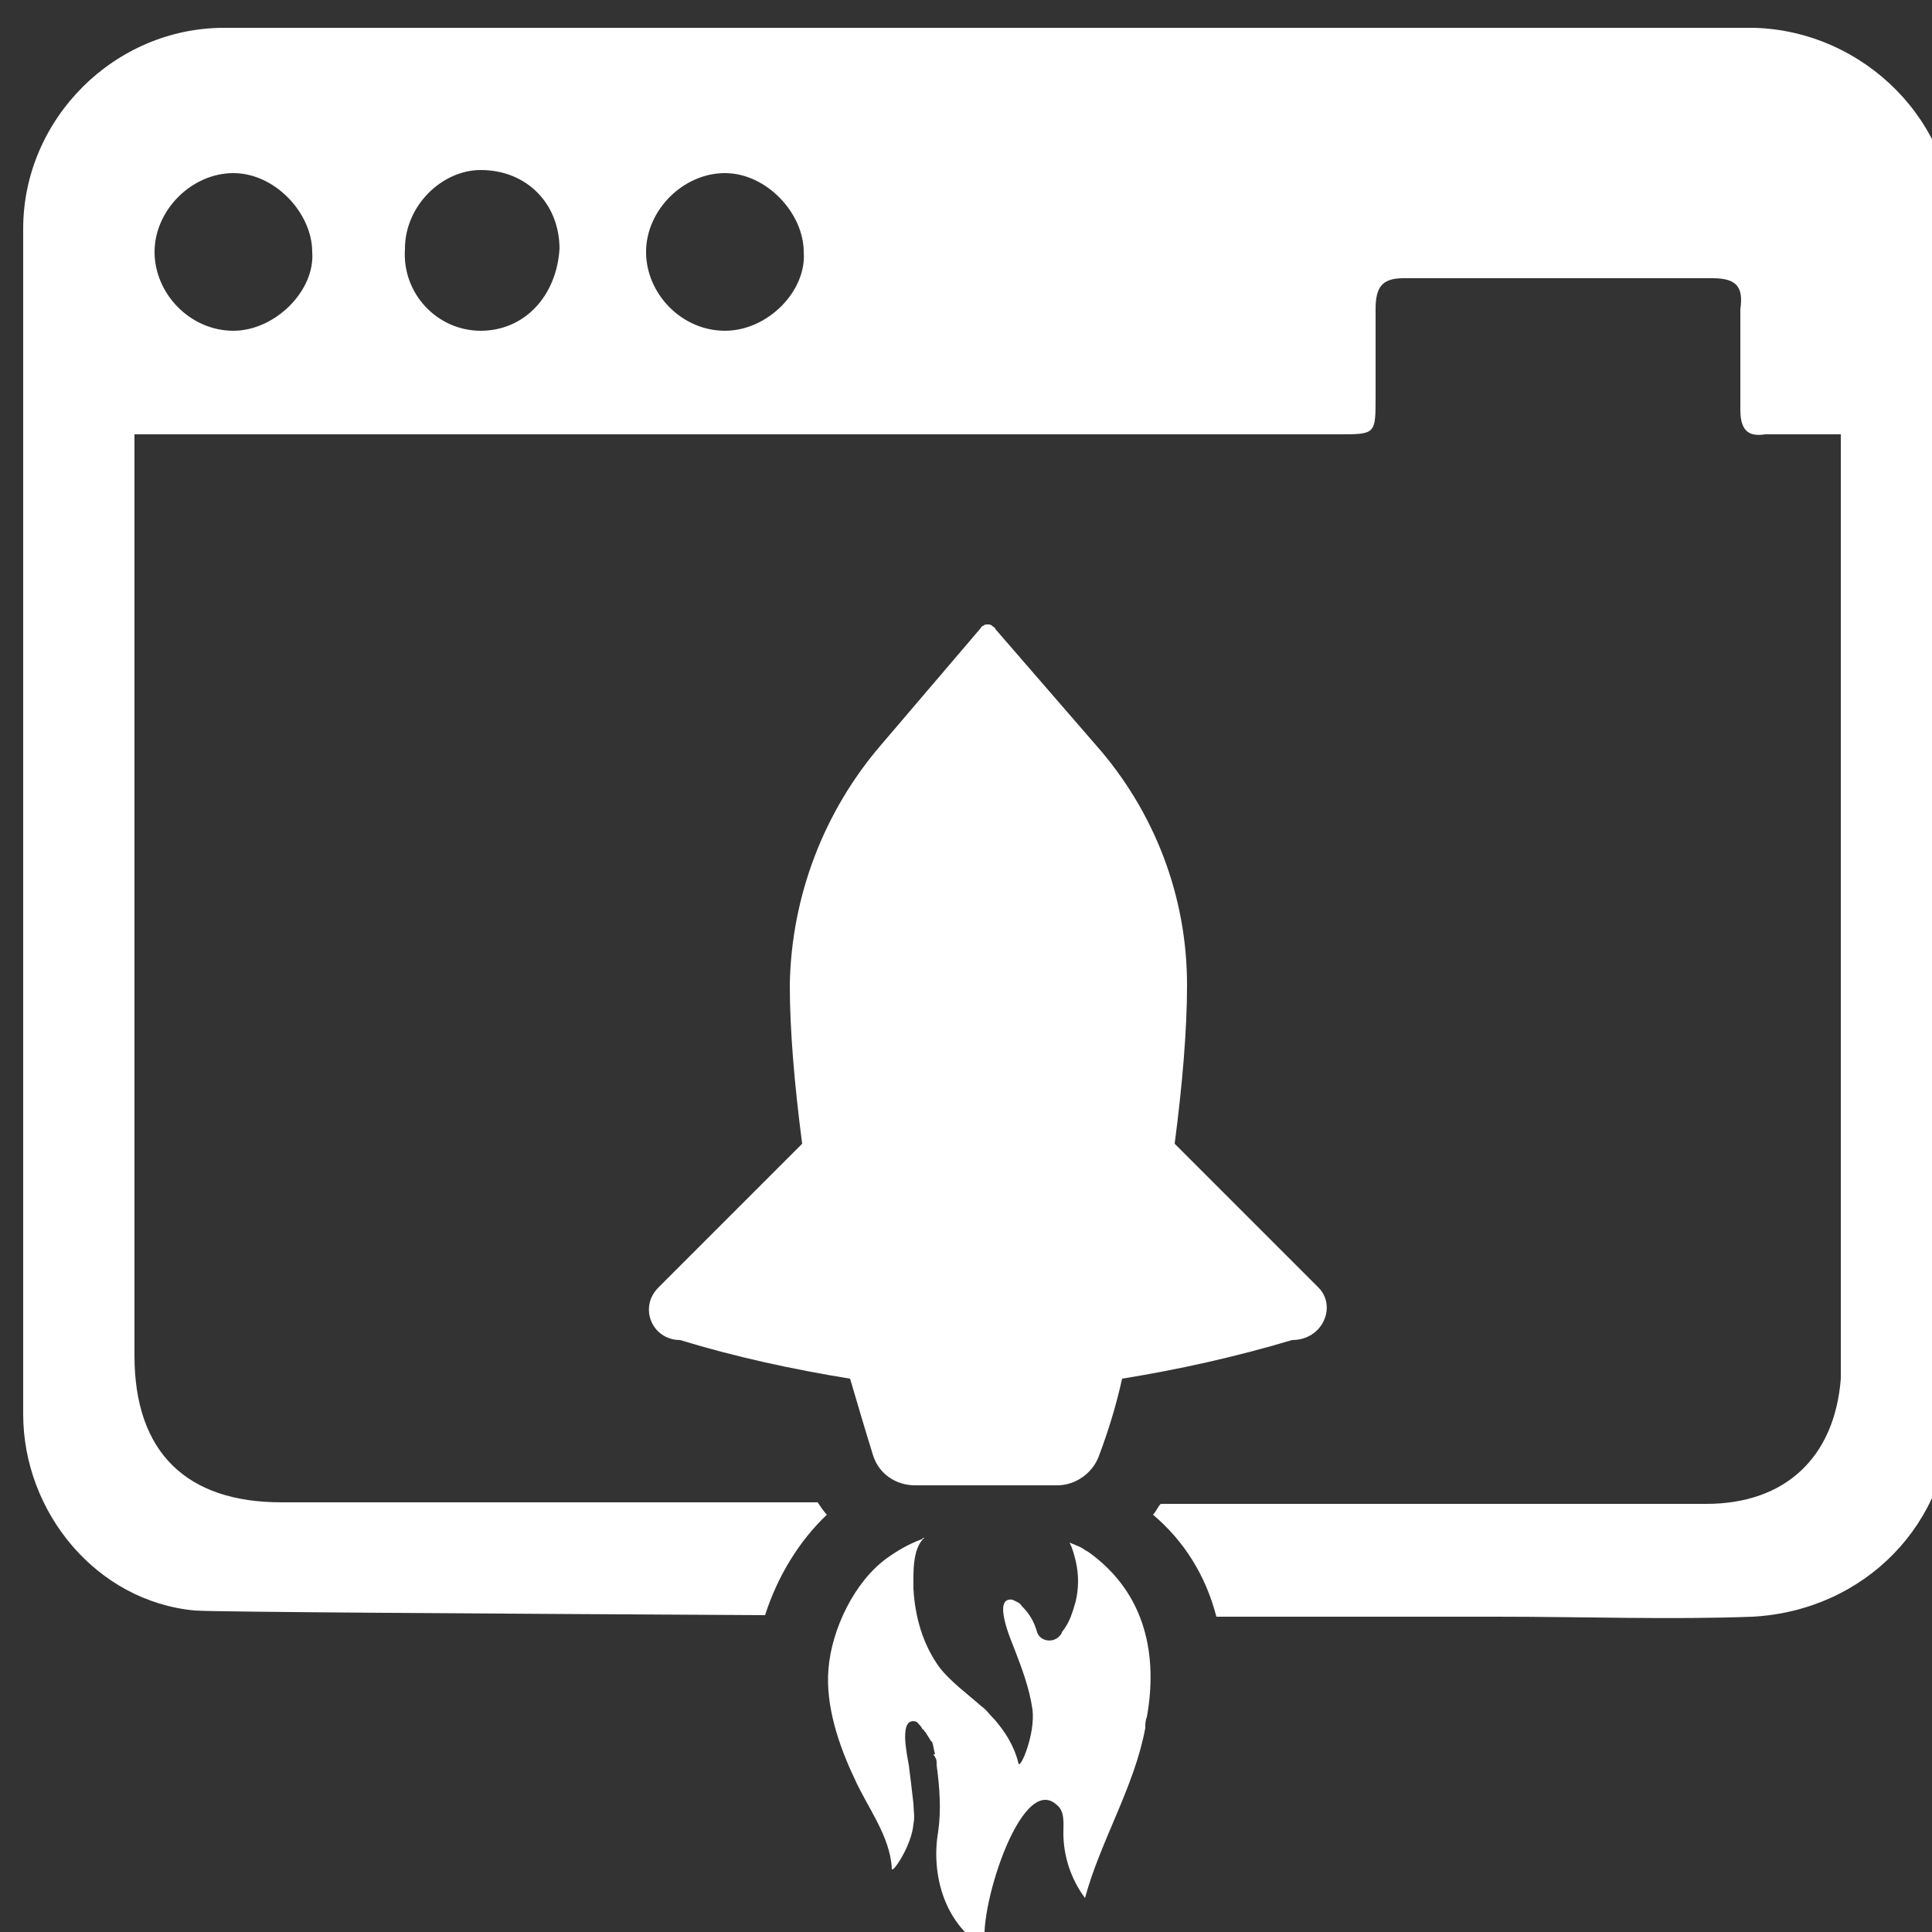 <?xml version="1.0" encoding="UTF-8" standalone="no"?>
<svg
   xmlns:dc="http://purl.org/dc/elements/1.1/"
   xmlns:cc="http://creativecommons.org/ns#"
   xmlns:rdf="http://www.w3.org/1999/02/22-rdf-syntax-ns#"
   xmlns:svg="http://www.w3.org/2000/svg"
   xmlns="http://www.w3.org/2000/svg"
   xmlns:sodipodi="http://sodipodi.sourceforge.net/DTD/sodipodi-0.dtd"
   xmlns:inkscape="http://www.inkscape.org/namespaces/inkscape"
   version="1.1"
   width="100%"
   height="100%"
   id="svg3939"
   inkscape:version="0.91 r13725"
   sodipodi:docname="white_logo_icon.svg"
   xml:space="preserve"
   style="fill-rule:evenodd;clip-rule:evenodd;stroke-linejoin:round;stroke-miterlimit:1.414;"
   viewBox="0 0 125 125">
  <rect x="0" y="0" width="125" height="125" fill="#333333" stroke="none"/>
  <defs
     id="defs3974" />
  <g
     id="g3941">
    <defs
       id="SvgjsDefs7798" />
    <g
       id="SvgjsG7802"
       rel="mainfill"
       name="symbol"
       feature="symbol"
       style="fill:#ffffff">
      <g
         id="g3956">
        <g
           id="g3958">
          <g
             id="g3960">
            <path
               d="m 113.5,1.8 -99,0 c -7.1,0 -13,5.9 -13,13 l 0,76.7 c 0,6.3 4.7,12.1 11.1,12.7 1.4,0.1 19.2,0.2 36.9,0.3 0.8,-2.5 2.2,-4.8 4,-6.5 -0.2,-0.2 -0.4,-0.5 -0.6,-0.8 l -34.7,0 C 12.1,97.2 8.7,94 8.7,87.7 l 0,-59.6 77.9,0 c 2.4,0 2.4,0 2.4,-2.4 L 89,20 c 0,-1.4 0.4,-2 1.8,-2 l 20,0 c 1.6,0 2,0.6 1.8,2 l 0,6.5 c 0,1.2 0.4,1.8 1.6,1.6 l 4.9,0 0,61.1 c -0.4,5.1 -3.6,8.1 -8.7,8.1 l -35.3,0 c -0.2,0.2 -0.3,0.5 -0.5,0.7 2,1.7 3.4,3.9 4.1,6.6 l 18.1,0 c 5.7,0 11.3,0.2 16.6,0 7.3,-0.4 12.8,-6.1 12.8,-13.2 0.2,-27.9 0.2,-48.4 0.2,-76.3 C 126.6,7.9 120.6,2 113.5,1.8 Z M 15.1,21.4 C 12.3,21.4 10,19 10,16.3 c 0,-2.7 2.4,-5.1 5.1,-5.1 2.7,0 5.1,2.6 5.1,5.1 0.2,2.5 -2.4,5.1 -5.1,5.1 z m 16,0 c -2.8,0 -5.1,-2.4 -4.9,-5.3 0,-2.8 2.4,-5.1 4.9,-5.1 3,0 5.1,2.2 5.1,5.1 -0.2,3.1 -2.3,5.3 -5.1,5.3 z m 15.8,0 c -2.8,0 -5.1,-2.4 -5.1,-5.1 0,-2.7 2.4,-5.1 5.1,-5.1 2.7,0 5.1,2.6 5.1,5.1 0.2,2.5 -2.3,5.1 -5.1,5.1 z"
               id="path3962"
               inkscape:connector-curvature="0" />
          </g>
        </g>
        <g
           id="g3964">
          <g
             id="g3966">
            <path
               d="M 85.3,83.3 76,74 c 0.5,-3.8 0.8,-7.4 0.8,-10.2 l 0,-0.1 C 76.8,58 74.7,52.5 70.9,48.2 l -6.5,-7.5 c 0,-0.1 -0.1,-0.1 -0.2,-0.2 -0.1,-0.1 -0.2,-0.1 -0.3,-0.1 -0.1,0 -0.2,0 -0.3,0.1 -0.1,0 -0.1,0.1 -0.2,0.2 L 57,48.2 c -3.7,4.3 -5.8,9.8 -5.9,15.5 l 0,0.1 c 0,2.8 0.3,6.4 0.8,10.2 l -9.3,9.3 c -1.3,1.3 -0.4,3.4 1.4,3.4 3.6,1.1 7.3,1.9 11,2.5 0.5,1.7 1,3.4 1.5,5 0.4,1.2 1.5,1.9 2.7,1.9 l 9.2,0 c 1.2,0 2.3,-0.8 2.7,-1.9 0.6,-1.6 1.1,-3.2 1.5,-5 3.7,-0.6 7.3,-1.4 11,-2.5 2,0 2.9,-2.2 1.7,-3.4 z"
               id="path3968"
               inkscape:connector-curvature="0" />
            <path
               d="m 74.2,111.1 c -0.1,0.2 -0.1,0.5 -0.1,0.7 -0.7,3.8 -2.9,7.3 -3.9,11 -0.9,-1.2 -1.4,-2.7 -1.4,-4.2 0,-0.6 0.1,-1.4 -0.4,-1.8 -2.4,-2.3 -5.3,7.4 -4.6,9.2 0,0.1 0,0.1 0.1,0.1 -2.7,-1.4 -3.7,-4.7 -3.2,-7.6 0.2,-1.4 0.1,-2.8 -0.1,-4.3 0,-0.1 0,-0.1 0,-0.1 0,-0.1 0,-0.3 -0.1,-0.4 0,-0.1 -0.1,-0.1 -0.1,-0.2 0,0 0,0 0.1,0 -0.1,-0.3 -0.1,-0.6 -0.2,-0.8 0,0 -0.1,-0.1 -0.1,-0.1 -0.1,-0.2 -0.2,-0.3 -0.3,-0.5 L 59.8,112 c 0,-0.1 -0.1,-0.1 -0.1,-0.1 -0.1,-0.2 -0.2,-0.3 -0.3,-0.4 0,0 -0.1,-0.1 -0.1,-0.1 -1.2,-0.4 -0.6,2.2 -0.5,2.8 0.1,0.8 0.2,1.6 0.3,2.5 0,0.4 0.1,0.9 0,1.3 -0.1,1.4 -1.4,3.3 -1.4,2.9 -0.1,-2.1 -1.6,-4 -2.4,-5.8 -1,-2.1 -1.9,-4.7 -1.7,-7.1 0.2,-2.6 1.7,-5.7 3.8,-7.2 0.7,-0.5 1.4,-0.9 2.2,-1.2 0.1,0 0.1,-0.1 0.1,-0.1 l 0.1,0 c -0.8,0.7 -0.7,2.4 -0.7,3.3 0.1,1.8 0.6,3.6 1.7,5.1 0.7,0.9 1.8,1.7 2.7,2.5 0.3,0.2 0.5,0.5 0.7,0.7 0.1,0.1 0.1,0.1 0.1,0.1 0.7,0.8 1.3,1.7 1.6,2.9 0.1,0.4 1.1,-1.9 0.9,-3.5 -0.2,-1.4 -0.7,-2.7 -1.2,-4 -0.2,-0.5 -1.4,-3.3 -0.1,-3.1 0.2,0.1 0.5,0.2 0.6,0.4 0.5,0.5 0.8,1 1,1.7 0.2,0.6 1,0.7 1.4,0.3 0.1,-0.1 0.2,-0.2 0.2,-0.3 0.5,-0.6 0.7,-1.3 0.9,-2 0.2,-0.9 0.2,-1.7 0,-2.6 -0.1,-0.4 -0.2,-0.8 -0.4,-1.2 0.2,0.1 0.5,0.2 0.7,0.3 0.2,0.1 0.3,0.2 0.5,0.3 3.8,2.7 4.5,6.8 3.8,10.7 z"
               id="path3970"
               inkscape:connector-curvature="0" />
          </g>
        </g>
      </g>
    </g>
  </g>
</svg>
